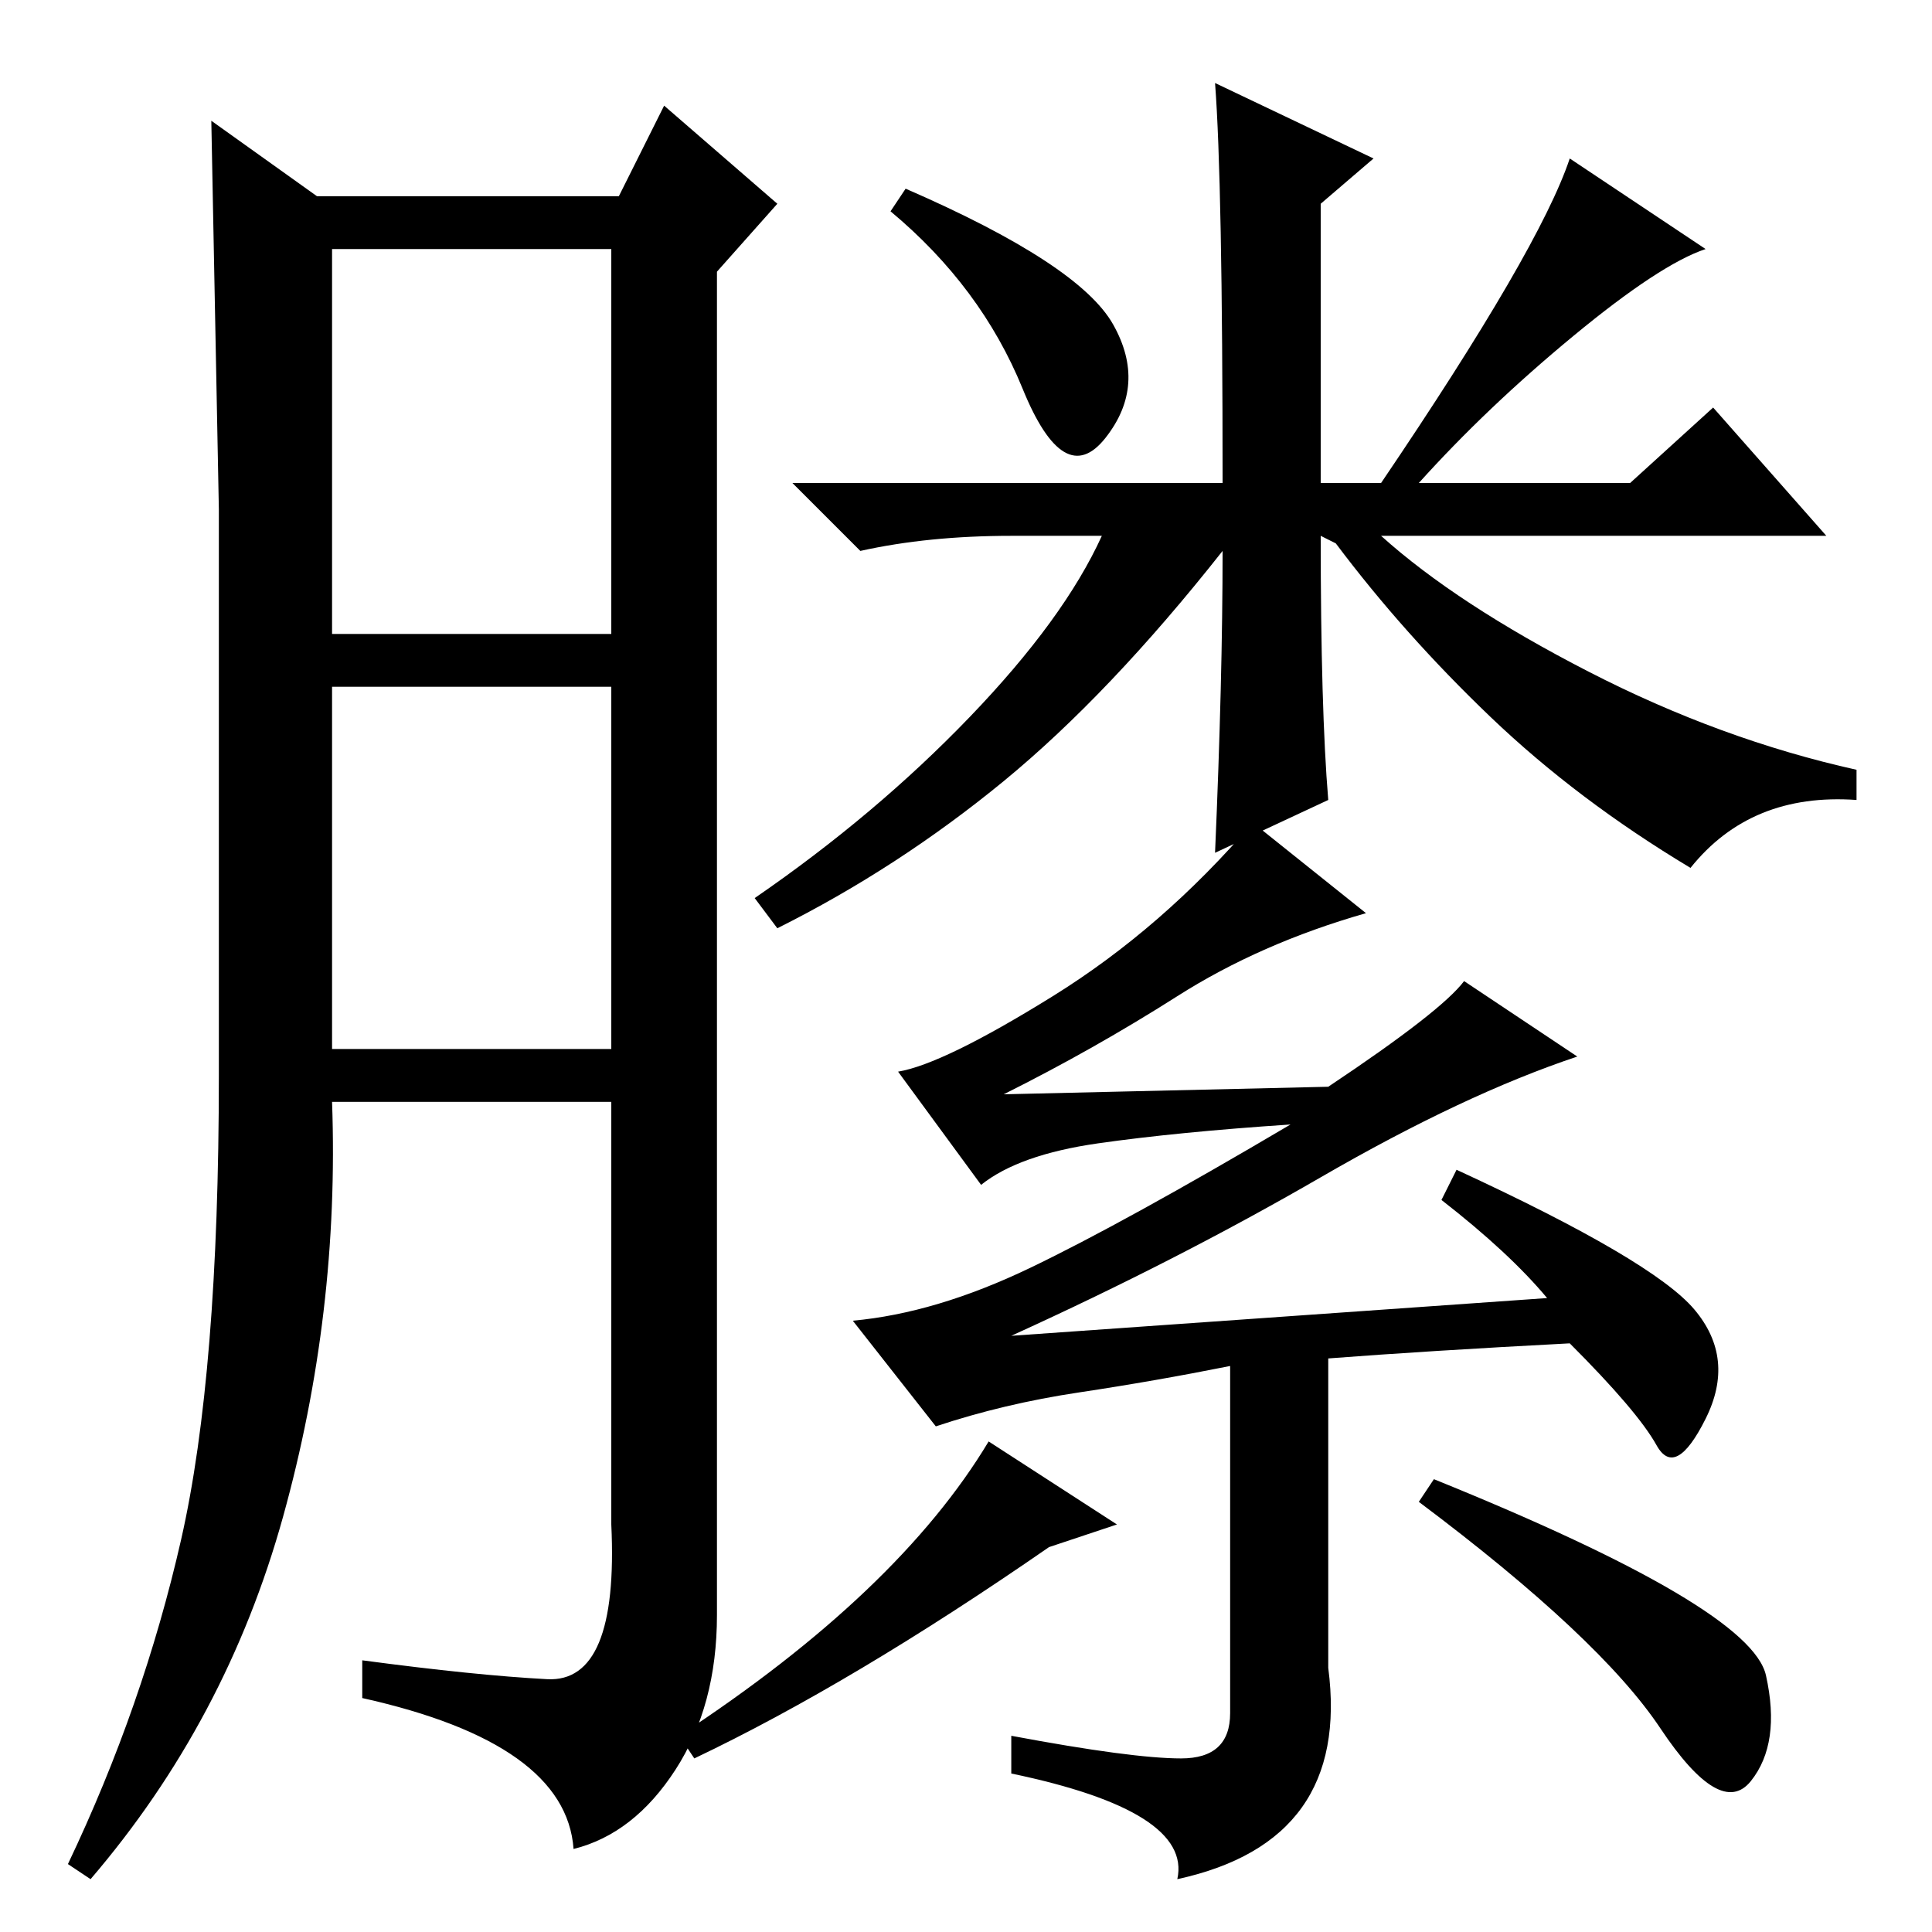 <?xml version="1.0" standalone="no"?>
<!DOCTYPE svg PUBLIC "-//W3C//DTD SVG 1.1//EN" "http://www.w3.org/Graphics/SVG/1.1/DTD/svg11.dtd" >
<svg xmlns="http://www.w3.org/2000/svg" xmlns:xlink="http://www.w3.org/1999/xlink" version="1.1" viewBox="0 -36 256 256">
  <g transform="matrix(1 0 0 -1 0 220)">
   <path fill="currentColor"
d="M72.5 33.5q9.5 -0.5 8.5 20.5v56h-37q1 -28 -6.5 -55t-25.5 -48l-3 2q10 21 15 43t5 61.5v75t-1 51.5l14 -10h40l6 12l15 -13l-8 -9v-178q0 -12 -5.5 -20.5t-13.5 -10.5q-1 14 -28 20v5q15 -2 24.5 -2.5zM44 172h37v51h-37v-51zM44 117h37v48h-37v-48zM194 126l15 -10
q-15 -5 -34 -16t-41 -21l71 5q-5 6 -14 13l2 4q26 -12 31.5 -18.5t1.5 -14.5t-6.5 -3.5t-11.5 13.5q-19 -1 -32 -2v-41q3 -23 -20 -28q2 9 -22 14v5q16 -3 22.5 -3t6.5 6v46q-10 -2 -20 -3.5t-19 -4.5l-11 14q11 1 23.5 7t34.5 19q-15 -1 -25.5 -2.5t-15.5 -5.5l-11 15
q6 1 20.5 10t26.5 23l15 -12q-14 -4 -25 -11t-23 -13l43 1q15 10 18 14zM131 65l17 -11l-9 -3q-26 -18 -47 -28l-2 3q29 19 41 39zM234 34q2 -9 -2 -14t-12 7t-32 30l2 3q42 -17 44 -26zM147.5 213q4.5 -8 -1 -15t-11 6.5t-17.5 23.5l2 3q23 -10 27.5 -18zM208 235l18 -12
q-6 -2 -17.5 -11.5t-20.5 -19.5h28l11 10l15 -17h-59q10 -9 27.5 -18t35.5 -13v-4q-14 1 -22 -9q-15 9 -26.5 20t-20.5 23l-2 1q0 -23 1 -35l-15 -7q1 23 1 40q-15 -19 -29 -30.5t-30 -19.5l-3 4q16 11 28.5 24t17.5 24h-12q-11 0 -20 -2l-9 9h57q0 40 -1 53l21 -10l-7 -6
v-37h8q21 31 25 43z" />
  </g>

</svg>
